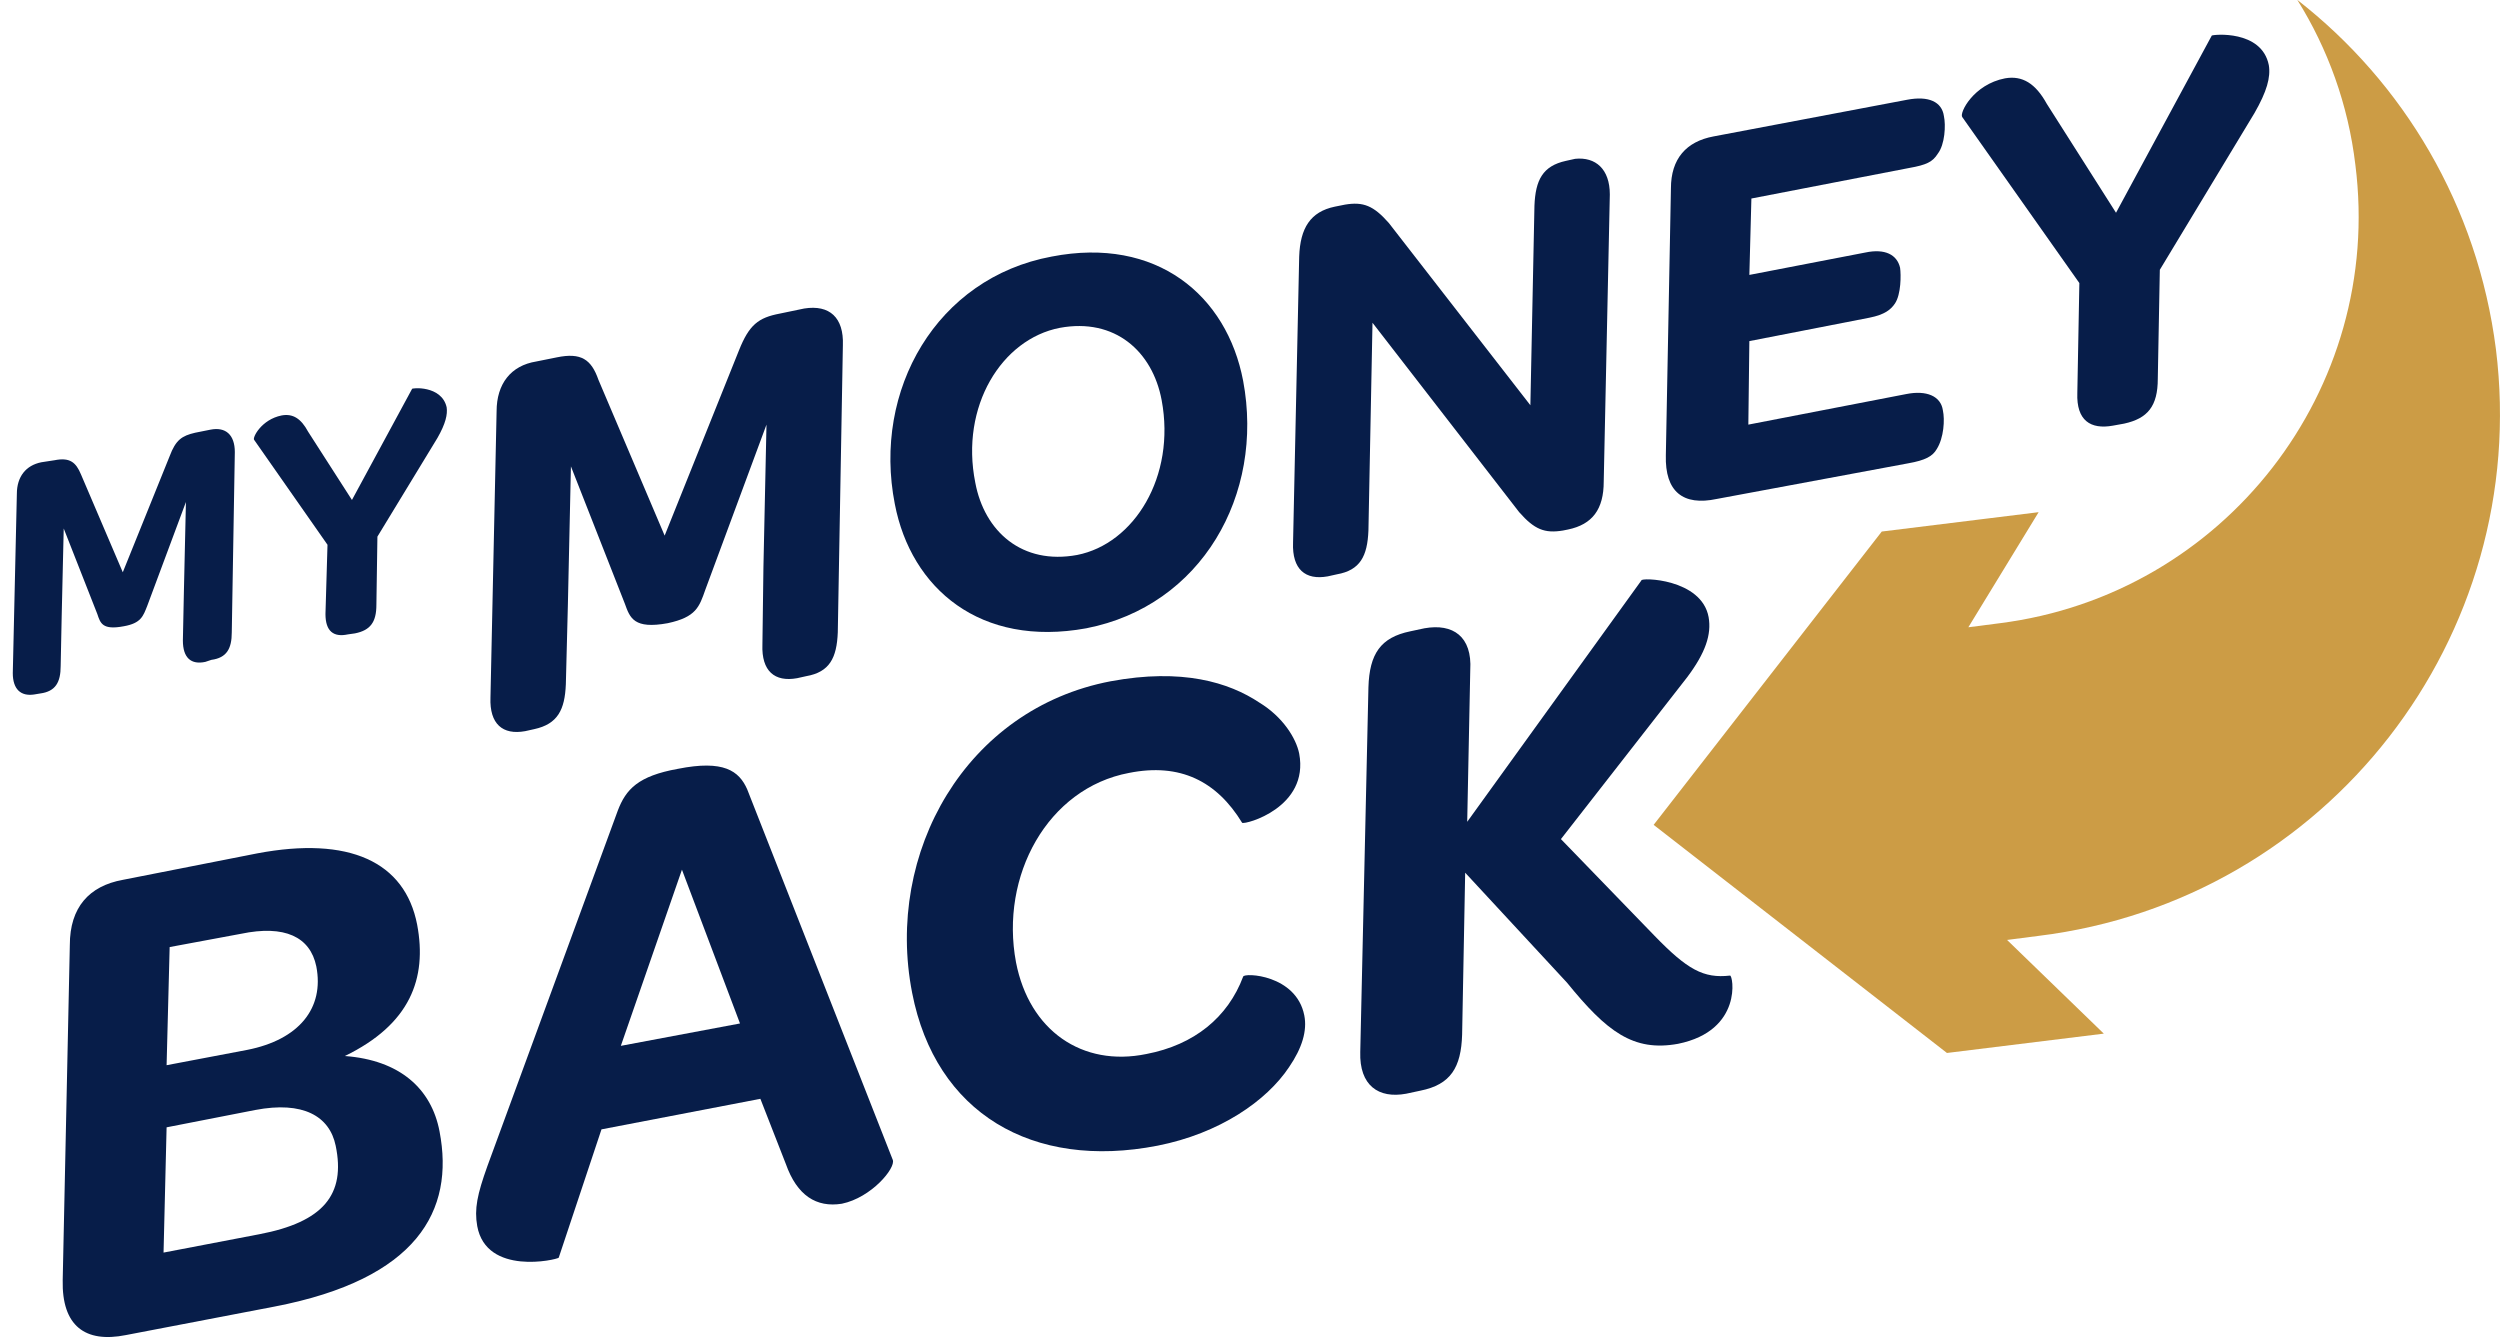 <svg width="86" height="46" viewBox="0 0 86 46" fill="none" xmlns="http://www.w3.org/2000/svg">
<g clip-path="url(#clip0_3348_3722)">
<path d="M8.078 15.552L7.973 21.753C7.973 22.314 7.798 22.629 7.272 22.699L7.062 22.769C6.571 22.874 6.291 22.629 6.291 22.034L6.326 20.352L6.396 17.269L5.065 20.842C4.925 21.193 4.855 21.438 4.259 21.543C3.523 21.683 3.453 21.438 3.348 21.123L2.192 18.18L2.122 21.193L2.087 22.909C2.087 23.47 1.911 23.785 1.386 23.855L1.176 23.89C0.72 23.96 0.44 23.715 0.44 23.155L0.58 16.989C0.58 16.393 0.895 16.008 1.421 15.902L1.876 15.832C2.402 15.727 2.612 15.902 2.787 16.323L4.224 19.686L5.836 15.692C6.046 15.132 6.256 14.992 6.712 14.886L7.237 14.781C7.763 14.676 8.078 14.957 8.078 15.552Z" fill="#071D49"/>
<path d="M15.365 14.011C15.4 14.256 15.33 14.571 15.05 15.062L12.983 18.46L12.948 20.807C12.948 21.403 12.738 21.683 12.212 21.788L11.967 21.823C11.476 21.928 11.196 21.718 11.196 21.123L11.266 18.74L8.743 15.132C8.673 15.062 8.989 14.431 9.689 14.291C10.075 14.221 10.355 14.396 10.6 14.852L12.107 17.199L14.174 13.38C14.139 13.345 15.19 13.24 15.365 14.011Z" fill="#071D49"/>
<path d="M28.995 11.874L28.82 21.754C28.785 22.63 28.54 23.12 27.734 23.26L27.419 23.33C26.648 23.47 26.192 23.085 26.227 22.174L26.262 19.512L26.367 14.607L24.265 20.282C24.055 20.878 23.95 21.228 22.969 21.438C21.813 21.649 21.672 21.263 21.497 20.773L19.64 16.043L19.535 20.808L19.465 23.54C19.43 24.416 19.185 24.907 18.379 25.082L18.064 25.152C17.293 25.292 16.837 24.907 16.872 23.996L17.083 14.151C17.083 13.205 17.573 12.575 18.449 12.435L19.15 12.294C19.991 12.119 20.341 12.364 20.586 13.065L22.864 18.425L25.422 12.049C25.772 11.173 26.087 10.928 26.823 10.788L27.664 10.613C28.54 10.473 29.03 10.928 28.995 11.874Z" fill="#071D49"/>
<path d="M30.782 17.339C30.011 13.415 32.218 9.562 36.178 8.826C39.786 8.125 42.204 10.157 42.764 13.1C43.5 17.024 41.328 20.843 37.369 21.613C33.725 22.279 31.342 20.247 30.782 17.339ZM39.961 13.766C39.646 12.084 38.35 10.928 36.458 11.278C34.461 11.664 33.024 13.976 33.55 16.604C33.865 18.285 35.161 19.441 37.053 19.091C39.015 18.706 40.452 16.393 39.961 13.766Z" fill="#071D49"/>
<path d="M55.378 6.689L55.168 16.569C55.168 17.514 54.782 18.04 53.941 18.215L53.766 18.25C53.136 18.355 52.785 18.215 52.26 17.619L47.214 11.103L47.074 18.25C47.039 19.126 46.794 19.616 45.988 19.757L45.673 19.827C44.902 19.967 44.446 19.581 44.481 18.671L44.692 8.826C44.727 7.845 45.077 7.284 45.918 7.109L46.268 7.039C46.899 6.934 47.249 7.074 47.775 7.67L52.645 13.941L52.785 7.074C52.82 6.198 53.065 5.708 53.871 5.533L54.187 5.463C54.887 5.393 55.378 5.813 55.378 6.689Z" fill="#071D49"/>
<path d="M57.305 15.658L57.48 6.479C57.48 5.463 58.005 4.867 58.951 4.692L65.608 3.431C66.344 3.291 66.8 3.501 66.87 3.991C66.94 4.307 66.905 4.972 66.659 5.288C66.484 5.568 66.274 5.673 65.678 5.778L60.248 6.829L60.178 9.457L64.172 8.686C64.838 8.546 65.258 8.756 65.363 9.211C65.398 9.457 65.398 10.122 65.188 10.438C65.048 10.648 64.838 10.823 64.312 10.928L60.178 11.734L60.143 14.607L65.573 13.556C66.274 13.416 66.765 13.626 66.835 14.116C66.905 14.432 66.87 15.062 66.624 15.448C66.484 15.693 66.239 15.833 65.643 15.938L59.056 17.164C57.9 17.41 57.27 16.919 57.305 15.658Z" fill="#071D49"/>
<path d="M78.047 2.24C78.117 2.66 77.977 3.15 77.556 3.886L74.298 9.281L74.228 13.03C74.228 13.976 73.877 14.396 73.072 14.572L72.686 14.642C71.915 14.782 71.425 14.466 71.46 13.521L71.53 9.737L67.501 4.026C67.396 3.886 67.886 2.905 68.972 2.695C69.568 2.59 70.023 2.87 70.409 3.571L72.791 7.319L76.085 1.224C76.12 1.188 77.802 1.013 78.047 2.24Z" fill="#071D49"/>
<path d="M2.157 44.035L2.402 32.509C2.402 31.212 3.068 30.477 4.224 30.267L8.849 29.356C12.002 28.76 13.929 29.636 14.35 31.808C14.7 33.665 14.104 35.241 11.862 36.327C13.754 36.468 14.84 37.449 15.12 38.92C15.646 41.653 14.35 44 9.445 44.946L4.329 45.927C2.928 46.207 2.122 45.611 2.157 44.035ZM8.919 42.458C11.126 42.038 11.897 41.092 11.547 39.41C11.336 38.395 10.426 37.869 8.779 38.184L5.731 38.78L5.626 43.089L8.919 42.458ZM8.499 36.117C10.285 35.767 11.161 34.681 10.881 33.244C10.671 32.228 9.795 31.808 8.288 32.123L5.836 32.579L5.731 36.643L8.499 36.117Z" fill="#071D49"/>
<path d="M27.033 40.041L26.157 37.799L20.691 38.85L19.22 43.265C19.15 43.335 16.732 43.895 16.417 42.179C16.312 41.583 16.417 41.093 16.767 40.112L21.252 27.885C21.532 27.149 21.953 26.694 23.319 26.448C24.896 26.133 25.421 26.518 25.702 27.149L30.712 39.901C30.817 40.182 29.976 41.198 28.96 41.408C28.084 41.548 27.418 41.128 27.033 40.041ZM25.456 35.207L23.459 29.917L21.357 35.977L25.456 35.207Z" fill="#071D49"/>
<path d="M31.378 34.156C30.432 29.321 33.235 24.381 38.21 23.435C40.662 22.98 42.274 23.47 43.325 24.171C44.131 24.662 44.587 25.397 44.692 25.923C45.042 27.78 42.835 28.375 42.73 28.305C41.854 26.869 40.592 26.238 38.84 26.588C36.038 27.114 34.391 30.127 34.951 33.105C35.407 35.452 37.229 36.713 39.436 36.258C41.083 35.943 42.239 34.997 42.765 33.595C42.8 33.455 44.587 33.525 44.867 34.926C44.972 35.452 44.797 36.048 44.341 36.713C43.571 37.869 41.959 38.99 39.822 39.411C35.512 40.252 32.184 38.29 31.378 34.156Z" fill="#071D49"/>
<path d="M58.776 21.228C58.881 21.823 58.671 22.454 58.04 23.295L53.696 28.865L56.919 32.194C58.04 33.35 58.601 33.665 59.512 33.56C59.617 33.525 59.967 35.452 57.725 35.907C56.183 36.188 55.272 35.487 53.906 33.805L50.402 30.021L50.297 35.592C50.262 36.713 49.912 37.309 48.861 37.519L48.37 37.624C47.424 37.799 46.758 37.344 46.793 36.188L47.074 23.645C47.109 22.489 47.494 21.929 48.51 21.718L49.001 21.613C49.982 21.438 50.647 21.894 50.577 23.05L50.472 28.27L56.464 19.967C56.428 19.862 58.531 19.897 58.776 21.228Z" fill="#071D49"/>
<path d="M85.86 12.014C85.23 7.074 82.672 2.835 79.028 -0.003C80.079 1.679 80.78 3.606 81.025 5.673C82.006 13.415 76.505 20.457 68.797 21.438L67.711 21.578L70.129 17.619L64.733 18.285L56.885 28.375L66.975 36.222L72.371 35.557L69.043 32.334L70.129 32.194C80.079 30.967 87.087 21.893 85.86 12.014Z" fill="#CC9C45"/>
</g>
<defs>
<clipPath id="clip0_3348_3722">
<rect width="85.56" height="46" fill="white" transform="translate(0.44 -0.003)"/>
</clipPath>
</defs>
</svg>
